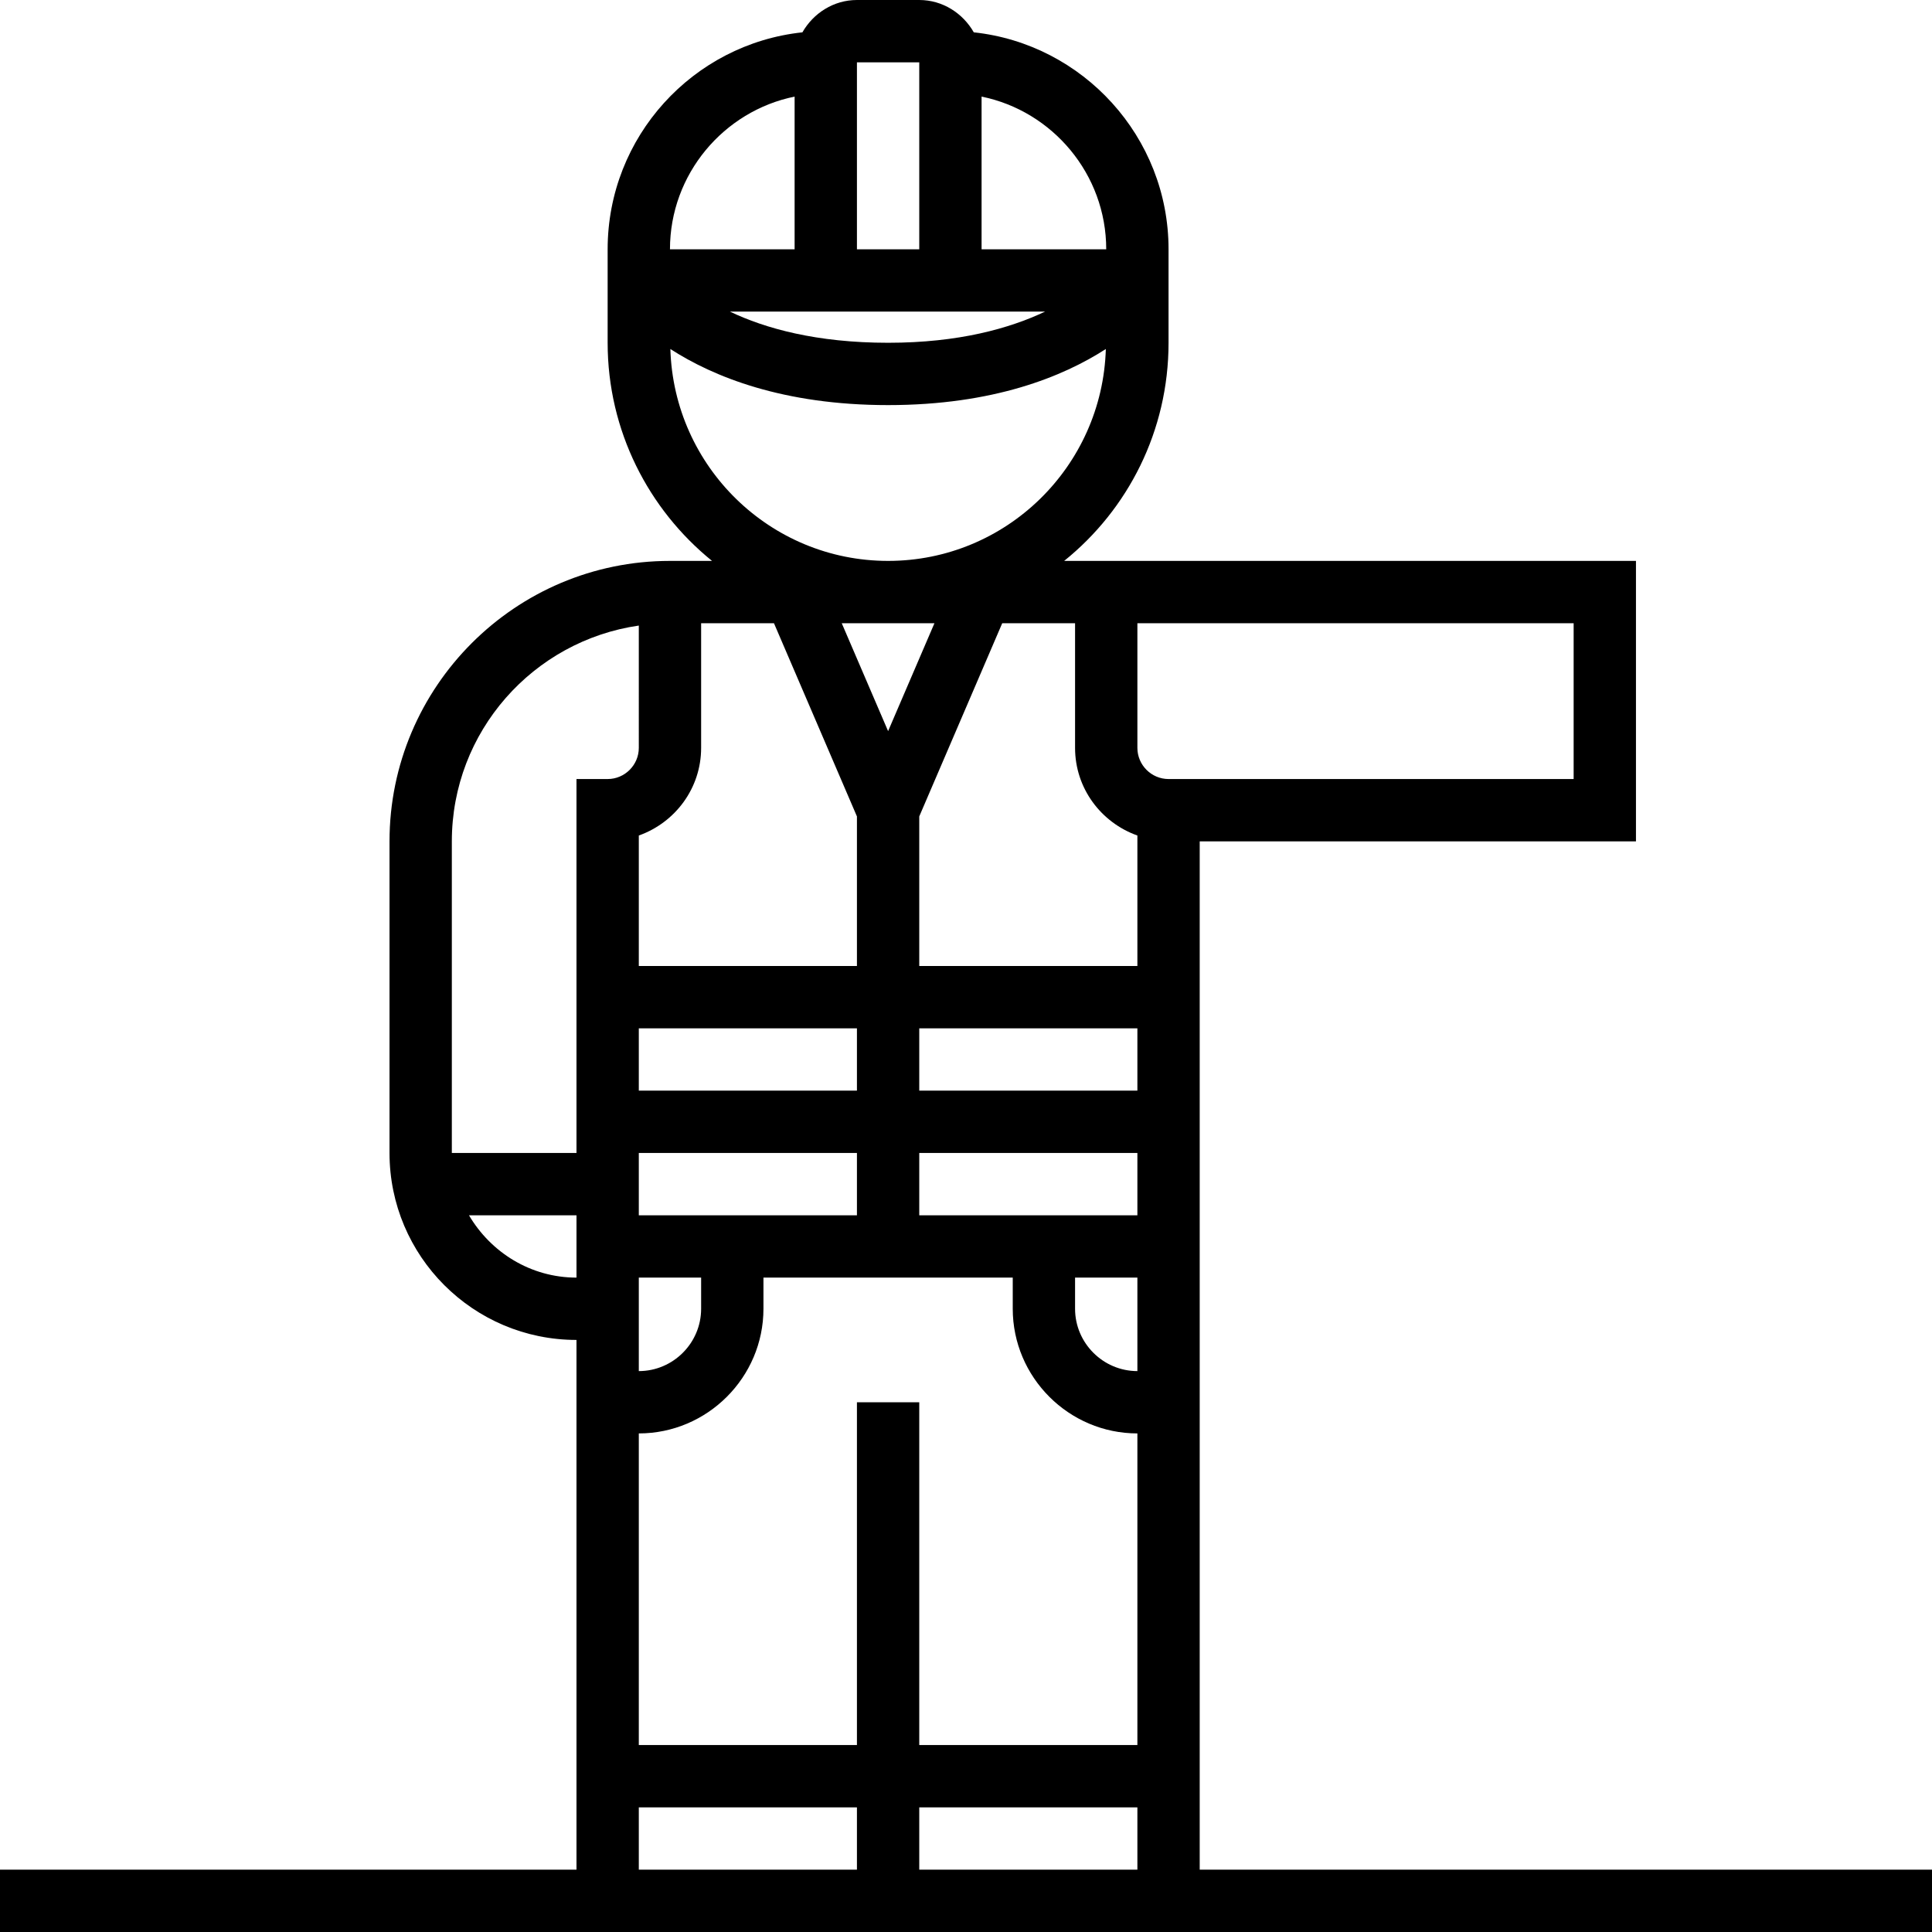 <?xml version="1.0" encoding="utf-8"?>
<!-- Generator: Adobe Illustrator 23.0.1, SVG Export Plug-In . SVG Version: 6.00 Build 0)  -->
<svg version="1.1" id="Layer_1" xmlns="http://www.w3.org/2000/svg" xmlns:xlink="http://www.w3.org/1999/xlink" x="0px" y="0px"
	 viewBox="0 0 496 496" style="enable-background:new 0 0 496 496;" xml:space="preserve">
<g>
	<g>
		<path d="M420,160v-16H273.2c16.4-13.2,26.8-33.4,26.8-56v-8V64c0-28.9-22-52.7-50-55.7C247.2,3.4,242,0,236,0h-16
			c-6,0-11.2,3.4-14,8.3c-28.1,3-50,26.8-50,55.7v16v8c0,22.6,10.5,42.8,26.8,56H172c-39.7,0-72,32.3-72,72v80c0,26.5,21.5,48,48,48
			v136H0v16h48h160h288v-16H308V216h112v-16l0,0V160L420,160z M252,24.8c18.2,3.7,32,19.9,32,39.2h-32V24.8z M220,16h16v48h-16V16z
			 M220,80h16h16h16.3c-9.1,4.3-22.1,8-40.3,8c-18.4,0-31.6-3.7-40.6-8H204H220z M204,24.8V64h-32C172,44.7,185.8,28.5,204,24.8z
			 M172.1,89.6c11,7.1,28.9,14.4,55.9,14.4s44.9-7.3,55.9-14.4C283,119.8,258.3,144,228,144S173,119.8,172.1,89.6z M239.9,160
			L228,187.7L216.1,160H239.9z M180,192v-32h18.7l21.3,49.6V248h-56v-33.5C173.3,211.2,180,202.4,180,192z M164,312v-16h56v16H164z
			 M180,328v8c0,8.8-7.2,16-16,16v-24H180z M164,280v-16h56v16H164z M148,328c-11.8,0-22-6.5-27.6-16H148V328z M156,200h-8v96h-32
			v-80c0-28.2,20.9-51.5,48-55.4V192C164,196.4,160.4,200,156,200z M220,480h-56v-16h56V480z M292,480h-56v-16h56V480z M292,448h-56
			v-88h-16v88h-56v-80c17.6,0,32-14.4,32-32v-8h64v8c0,17.6,14.4,32,32,32V448z M292,352c-8.8,0-16-7.2-16-16v-8h16V352z M292,312
			h-56v-16h56V312z M292,280h-56v-16h56V280z M292,248h-56v-38.4l21.3-49.6H276v32c0,10.4,6.7,19.2,16,22.5V248z M404,200H300
			c-4.4,0-8-3.6-8-8v-32h112V200z"/>
	</g>
</g>
</svg>
